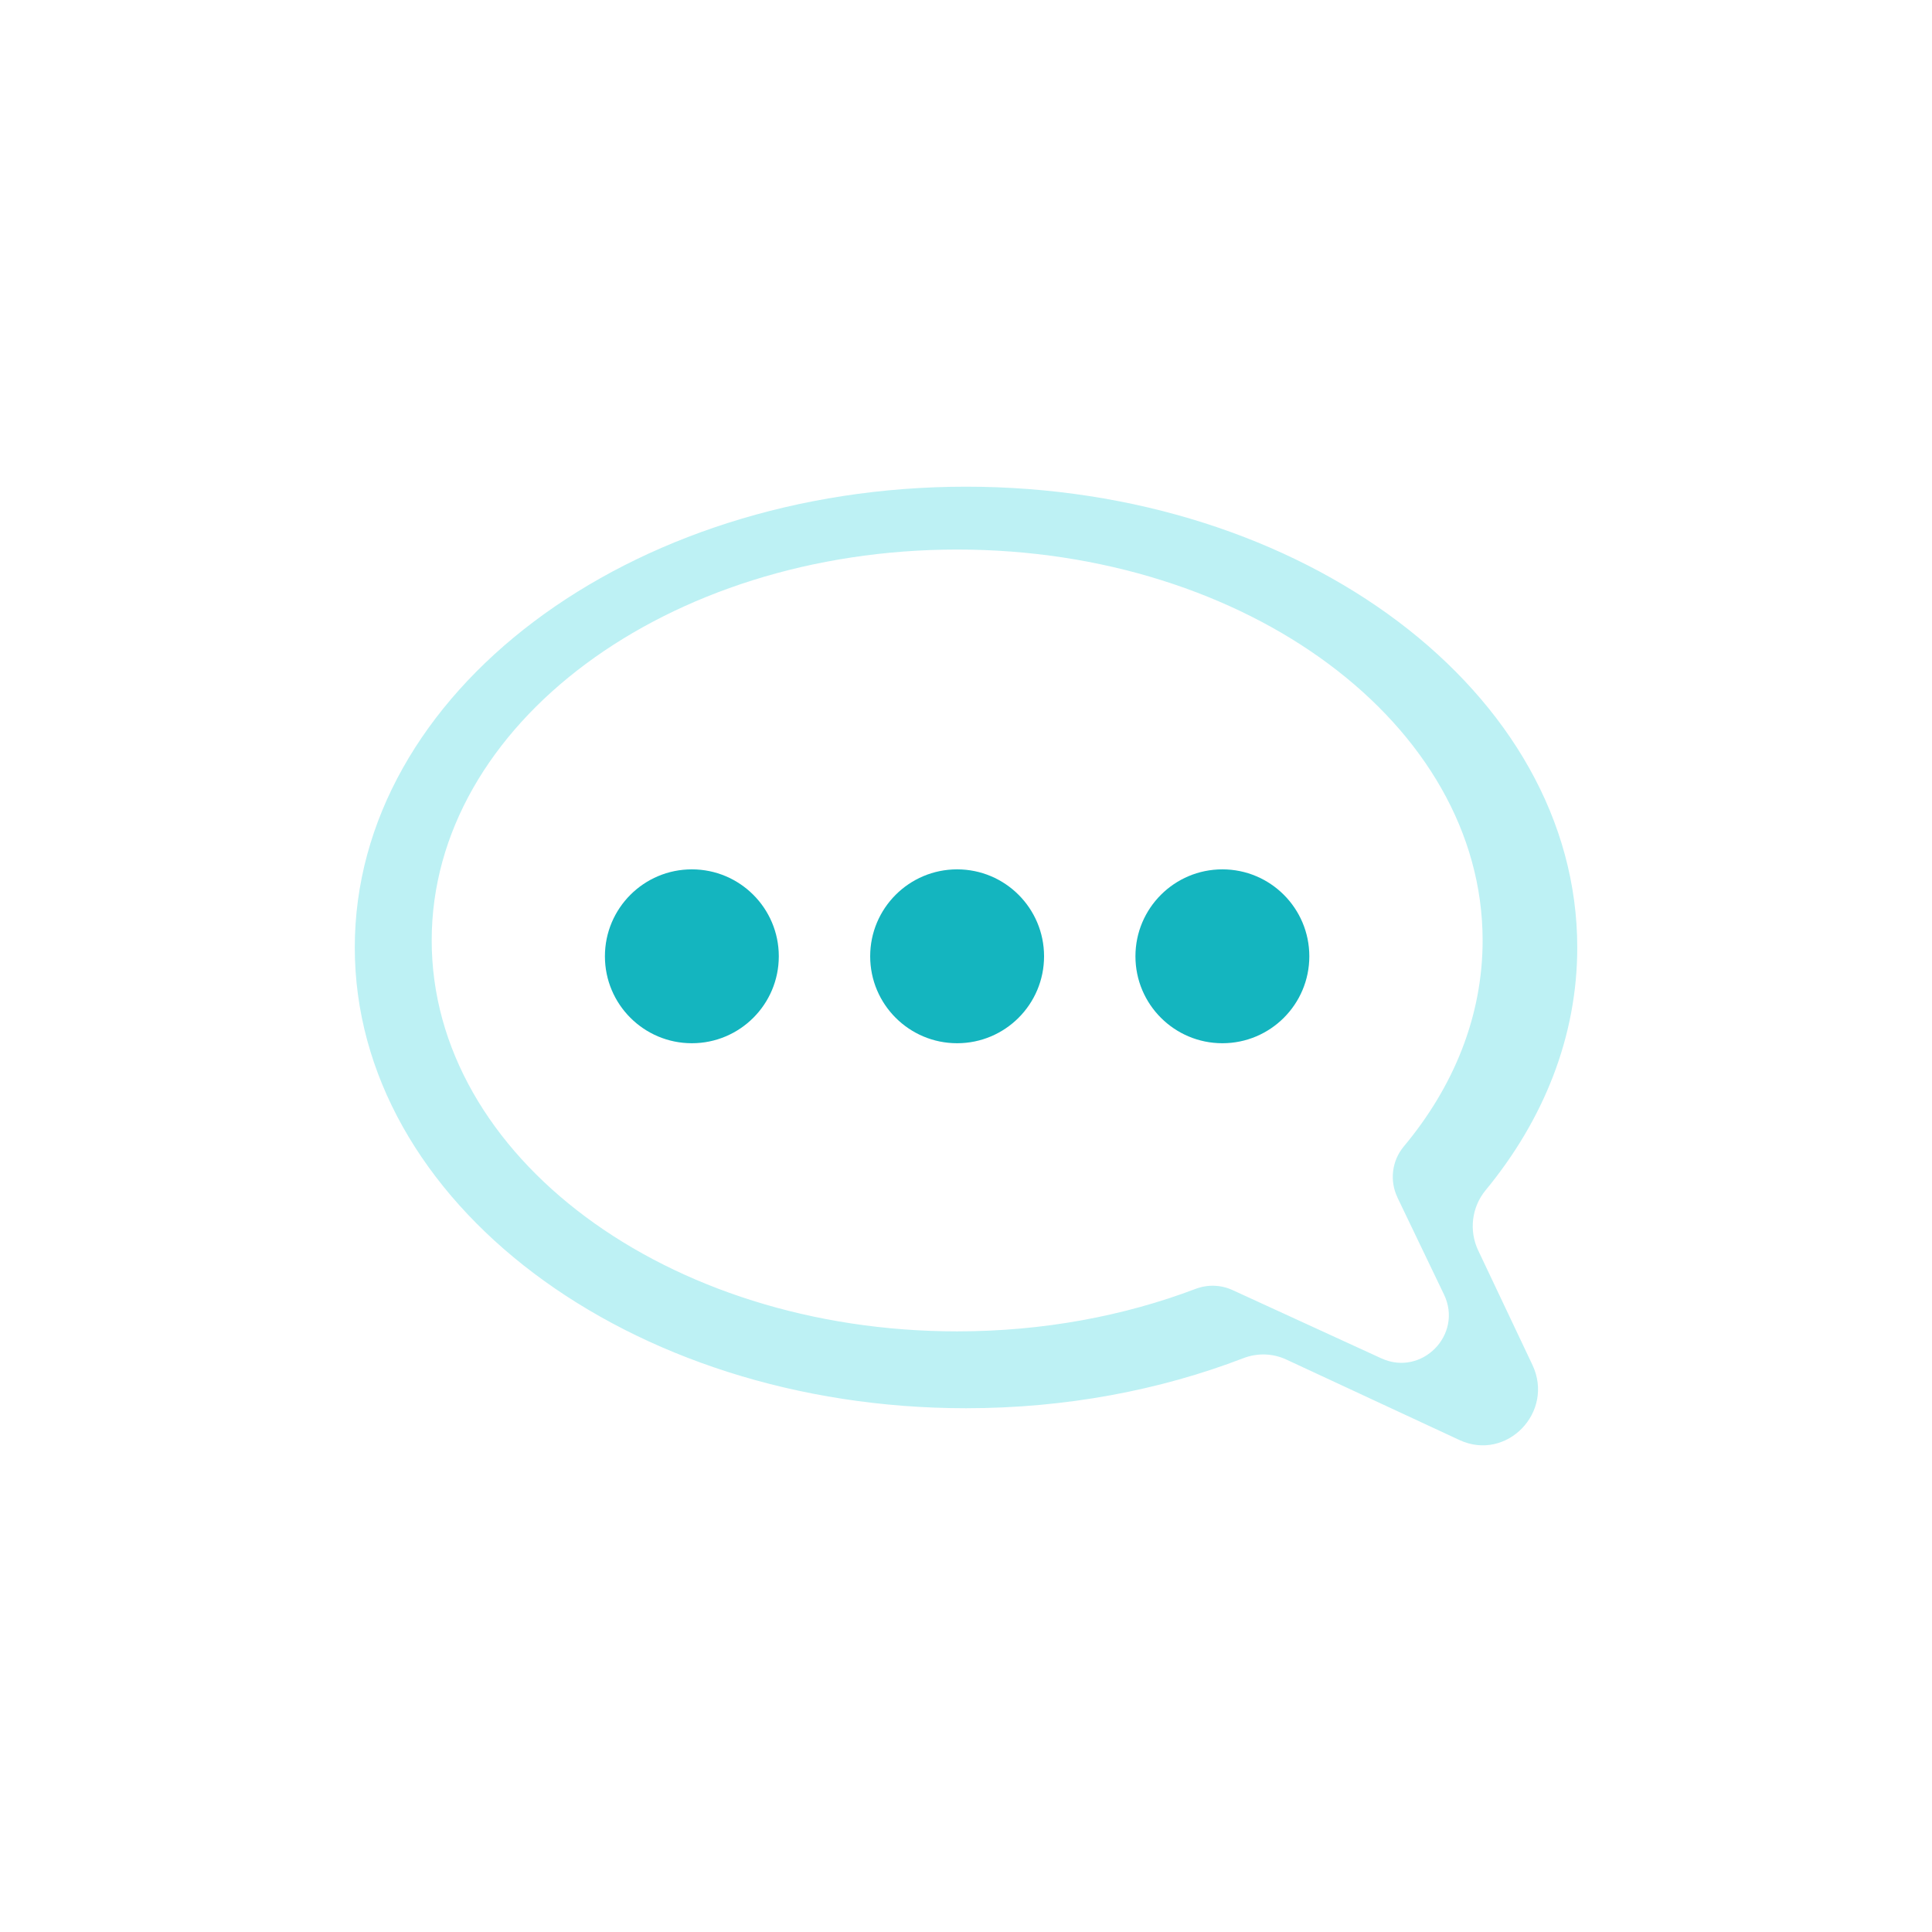 <?xml version="1.0" encoding="UTF-8"?><svg xmlns="http://www.w3.org/2000/svg" viewBox="0 0 844 844"><defs><style>.d{fill:#bdf1f4;}.e{fill:none;}.f{fill:#14b5bf;}</style></defs><g id="a"/><g id="b"><g id="c"><path class="e" d="M0,0V844H844V0H0Z"/><g><path class="d" d="M645.75,546.25c-4.09-8.64-2.84-18.91,3.23-26.27,25.39-30.8,40.05-67.15,40.05-106.08,0-111.17-119.55-201.29-267.02-201.29s-267.02,90.12-267.02,201.29,119.55,201.29,267.02,201.29c43.62,0,84.8-7.89,121.17-21.87,6.08-2.34,12.83-2.15,18.75,.6l75.64,35.16c20.56,9.56,41.65-12.19,31.86-32.85l-23.67-49.97Zm-35.28-23.13l20.35,42.4c8.42,17.53-9.72,35.98-27.39,27.87l-65.02-29.83c-5.08-2.33-10.88-2.49-16.11-.51-31.26,11.86-66.66,18.56-104.16,18.56-126.78,0-229.55-76.46-229.55-170.77s102.77-170.77,229.55-170.77,229.55,76.46,229.55,170.77c0,33.03-12.6,63.86-34.43,89.99-5.21,6.24-6.29,14.96-2.77,22.29Z"/><circle class="f" cx="418.12" cy="417.76" r="37.98"/><circle class="f" cx="302.24" cy="417.76" r="37.98"/><circle class="f" cx="534" cy="417.76" r="37.98"/></g></g></g></svg>